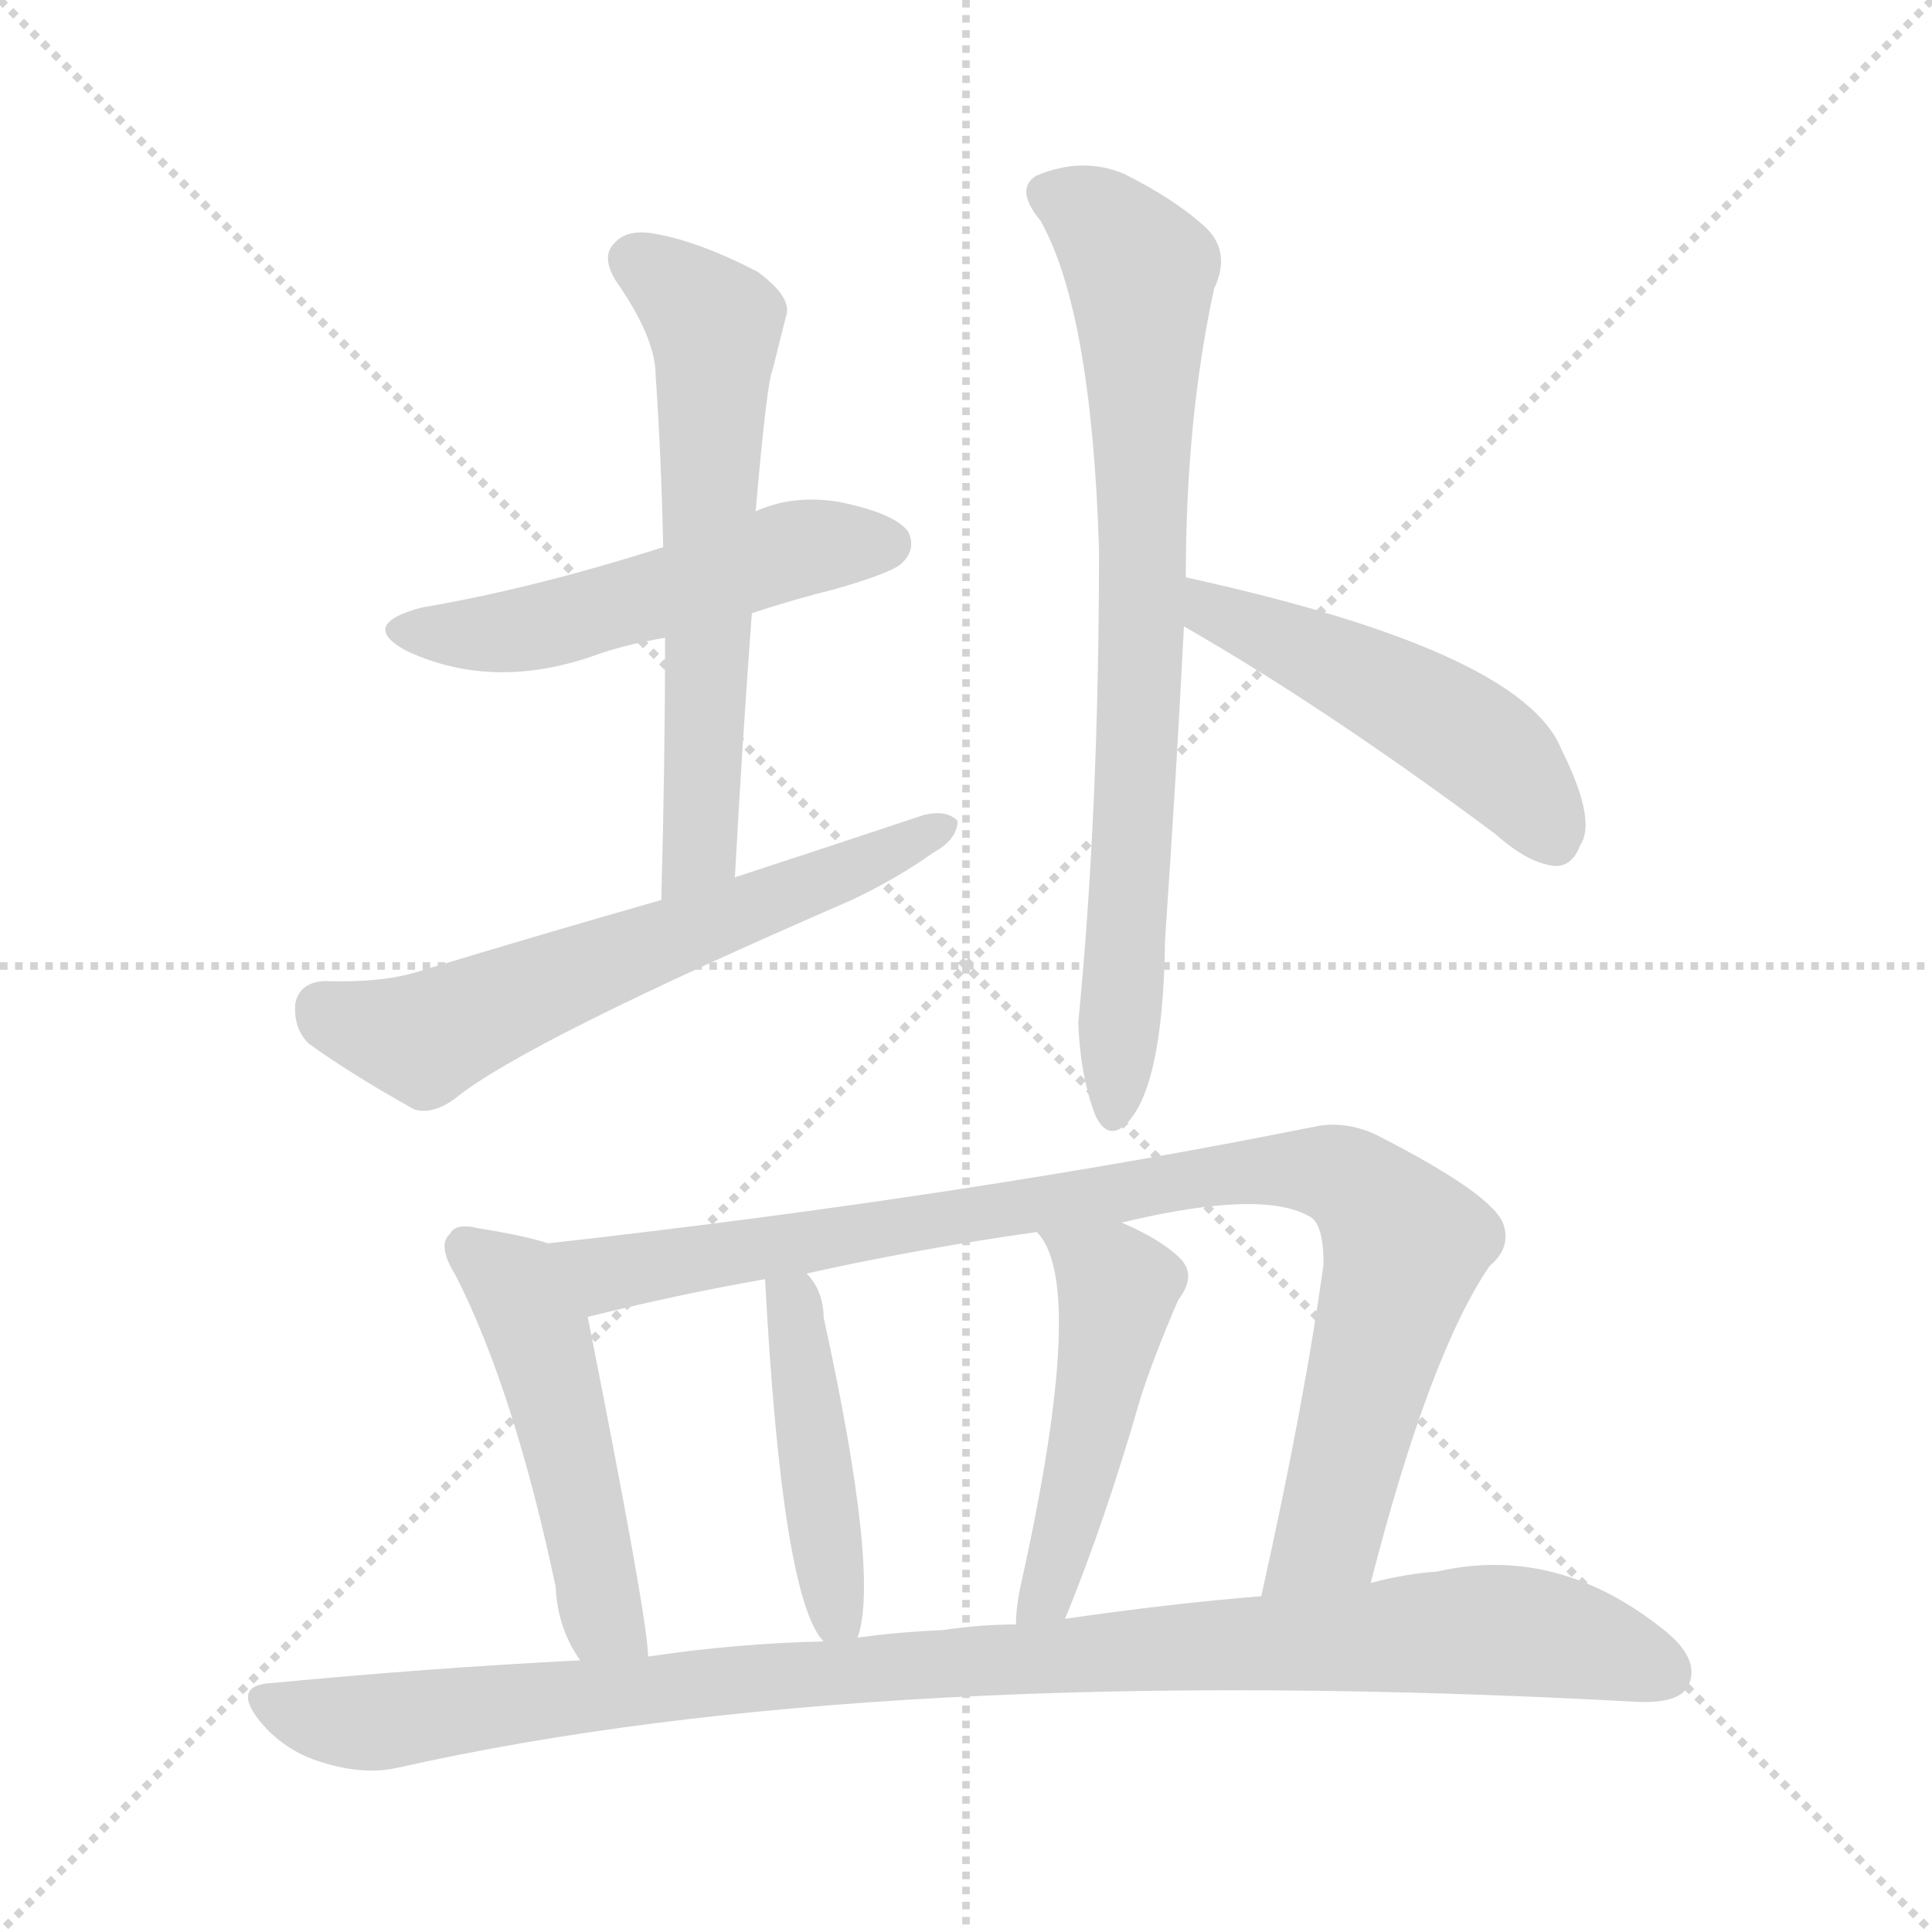 <svg version="1.1" viewBox="0 0 1024 1024" xmlns="http://www.w3.org/2000/svg">
  <g stroke="lightgray" stroke-dasharray="1,1" stroke-width="1" transform="scale(4, 4)">
    <line x1="0" y1="0" x2="256" y2="256"></line>
    <line x1="256" y1="0" x2="0" y2="256"></line>
    <line x1="128" y1="0" x2="128" y2="256"></line>
    <line x1="0" y1="128" x2="256" y2="128"></line>
  </g>
<g transform="scale(1, -1) translate(0, -900)">
   <style type="text/css">
    @keyframes keyframes0 {
      from {
       stroke: blue;
       stroke-dashoffset: 517;
       stroke-width: 128;
       }
       63% {
       animation-timing-function: step-end;
       stroke: blue;
       stroke-dashoffset: 0;
       stroke-width: 128;
       }
       to {
       stroke: black;
       stroke-width: 1024;
       }
       }
       #make-me-a-hanzi-animation-0 {
         animation: keyframes0 0.671s both;
         animation-delay: 0s;
         animation-timing-function: linear;
       }
    @keyframes keyframes1 {
      from {
       stroke: blue;
       stroke-dashoffset: 611;
       stroke-width: 128;
       }
       67% {
       animation-timing-function: step-end;
       stroke: blue;
       stroke-dashoffset: 0;
       stroke-width: 128;
       }
       to {
       stroke: black;
       stroke-width: 1024;
       }
       }
       #make-me-a-hanzi-animation-1 {
         animation: keyframes1 0.747s both;
         animation-delay: 0.671s;
         animation-timing-function: linear;
       }
    @keyframes keyframes2 {
      from {
       stroke: blue;
       stroke-dashoffset: 611;
       stroke-width: 128;
       }
       67% {
       animation-timing-function: step-end;
       stroke: blue;
       stroke-dashoffset: 0;
       stroke-width: 128;
       }
       to {
       stroke: black;
       stroke-width: 1024;
       }
       }
       #make-me-a-hanzi-animation-2 {
         animation: keyframes2 0.747s both;
         animation-delay: 1.418s;
         animation-timing-function: linear;
       }
    @keyframes keyframes3 {
      from {
       stroke: blue;
       stroke-dashoffset: 765;
       stroke-width: 128;
       }
       71% {
       animation-timing-function: step-end;
       stroke: blue;
       stroke-dashoffset: 0;
       stroke-width: 128;
       }
       to {
       stroke: black;
       stroke-width: 1024;
       }
       }
       #make-me-a-hanzi-animation-3 {
         animation: keyframes3 0.873s both;
         animation-delay: 2.165s;
         animation-timing-function: linear;
       }
    @keyframes keyframes4 {
      from {
       stroke: blue;
       stroke-dashoffset: 490;
       stroke-width: 128;
       }
       61% {
       animation-timing-function: step-end;
       stroke: blue;
       stroke-dashoffset: 0;
       stroke-width: 128;
       }
       to {
       stroke: black;
       stroke-width: 1024;
       }
       }
       #make-me-a-hanzi-animation-4 {
         animation: keyframes4 0.649s both;
         animation-delay: 3.038s;
         animation-timing-function: linear;
       }
    @keyframes keyframes5 {
      from {
       stroke: blue;
       stroke-dashoffset: 496;
       stroke-width: 128;
       }
       62% {
       animation-timing-function: step-end;
       stroke: blue;
       stroke-dashoffset: 0;
       stroke-width: 128;
       }
       to {
       stroke: black;
       stroke-width: 1024;
       }
       }
       #make-me-a-hanzi-animation-5 {
         animation: keyframes5 0.654s both;
         animation-delay: 3.687s;
         animation-timing-function: linear;
       }
    @keyframes keyframes6 {
      from {
       stroke: blue;
       stroke-dashoffset: 923;
       stroke-width: 128;
       }
       75% {
       animation-timing-function: step-end;
       stroke: blue;
       stroke-dashoffset: 0;
       stroke-width: 128;
       }
       to {
       stroke: black;
       stroke-width: 1024;
       }
       }
       #make-me-a-hanzi-animation-6 {
         animation: keyframes6 1.001s both;
         animation-delay: 4.34s;
         animation-timing-function: linear;
       }
    @keyframes keyframes7 {
      from {
       stroke: blue;
       stroke-dashoffset: 438;
       stroke-width: 128;
       }
       59% {
       animation-timing-function: step-end;
       stroke: blue;
       stroke-dashoffset: 0;
       stroke-width: 128;
       }
       to {
       stroke: black;
       stroke-width: 1024;
       }
       }
       #make-me-a-hanzi-animation-7 {
         animation: keyframes7 0.606s both;
         animation-delay: 5.341s;
         animation-timing-function: linear;
       }
    @keyframes keyframes8 {
      from {
       stroke: blue;
       stroke-dashoffset: 475;
       stroke-width: 128;
       }
       61% {
       animation-timing-function: step-end;
       stroke: blue;
       stroke-dashoffset: 0;
       stroke-width: 128;
       }
       to {
       stroke: black;
       stroke-width: 1024;
       }
       }
       #make-me-a-hanzi-animation-8 {
         animation: keyframes8 0.637s both;
         animation-delay: 5.948s;
         animation-timing-function: linear;
       }
    @keyframes keyframes9 {
      from {
       stroke: blue;
       stroke-dashoffset: 1004;
       stroke-width: 128;
       }
       77% {
       animation-timing-function: step-end;
       stroke: blue;
       stroke-dashoffset: 0;
       stroke-width: 128;
       }
       to {
       stroke: black;
       stroke-width: 1024;
       }
       }
       #make-me-a-hanzi-animation-9 {
         animation: keyframes9 1.067s both;
         animation-delay: 6.584s;
         animation-timing-function: linear;
       }
</style>
<path d="M 398.5 575.0 Q 419.5 582.0 443.5 588.0 Q 474.5 597.0 478.5 602.0 Q 485.5 609.0 481.5 618.0 Q 474.5 628.0 444.5 634.0 Q 420.5 638.0 400.5 629.0 L 351.5 610.0 Q 282.5 588.0 223.5 578.0 Q 189.5 569.0 215.5 555.0 Q 260.5 534.0 313.5 552.0 Q 329.5 558.0 352.5 562.0 L 398.5 575.0 Z" fill="lightgray"></path> 
<path d="M 389.5 435.0 Q 393.5 508.0 398.5 575.0 L 400.5 629.0 Q 406.5 698.0 409.5 704.0 Q 413.5 720.0 416.5 732.0 Q 420.5 742.0 401.5 756.0 Q 370.5 772.0 347.5 776.0 Q 332.5 779.0 325.5 771.0 Q 318.5 764.0 326.5 751.0 Q 347.5 721.0 347.5 701.0 Q 350.5 658.0 351.5 610.0 L 352.5 562.0 Q 352.5 496.0 350.5 423.0 C 349.5 393.0 387.5 405.0 389.5 435.0 Z" fill="lightgray"></path> 
<path d="M 350.5 423.0 Q 287.5 405.0 221.5 385.0 Q 202.5 379.0 171.5 380.0 Q 158.5 379.0 156.5 368.0 Q 155.5 355.0 163.5 347.0 Q 185.5 331.0 219.5 312.0 Q 229.5 309.0 241.5 318.0 Q 278.5 348.0 451.5 423.0 Q 476.5 435.0 494.5 448.0 Q 507.5 455.0 507.5 465.0 Q 501.5 471.0 489.5 468.0 Q 441.5 452.0 389.5 435.0 L 350.5 423.0 Z" fill="lightgray"></path> 
<path d="M 628.5 594.0 Q 628.5 678.0 643.5 747.0 Q 652.5 766.0 639.5 779.0 Q 623.5 794.0 595.5 808.0 Q 573.5 817.0 549.5 807.0 Q 537.5 800.0 551.5 783.0 Q 578.5 735.0 582.5 609.0 Q 582.5 470.0 571.5 358.0 Q 572.5 330.0 580.5 309.0 Q 586.5 296.0 595.5 303.0 Q 616.5 321.0 617.5 402.0 Q 623.5 489.0 627.5 568.0 L 628.5 594.0 Z" fill="lightgray"></path> 
<path d="M 627.5 568.0 Q 702.5 525.0 792.5 458.0 Q 810.5 442.0 824.5 441.0 Q 833.5 441.0 837.5 452.0 Q 846.5 465.0 827.5 503.0 Q 806.5 555.0 628.5 594.0 C 599.5 601.0 601.5 583.0 627.5 568.0 Z" fill="lightgray"></path> 
<path d="M 290.5 241.0 Q 278.5 245.0 253.5 249.0 Q 241.5 252.0 238.5 246.0 Q 231.5 240.0 241.5 224.0 Q 272.5 163.0 294.5 59.0 Q 295.5 37.0 307.5 20.0 C 323.5 -5.0 345.5 -8.0 343.5 22.0 Q 343.5 41.0 311.5 202.0 C 305.5 231.0 304.5 237.0 290.5 241.0 Z" fill="lightgray"></path> 
<path d="M 726.5 61.0 Q 757.5 182.0 789.5 229.0 Q 801.5 239.0 796.5 252.0 Q 789.5 268.0 728.5 299.0 Q 712.5 306.0 697.5 303.0 Q 513.5 266.0 290.5 241.0 C 260.5 238.0 282.5 195.0 311.5 202.0 Q 359.5 214.0 405.5 222.0 L 427.5 225.0 Q 485.5 238.0 549.5 247.0 L 594.5 252.0 Q 669.5 270.0 694.5 255.0 Q 701.5 251.0 701.5 230.0 Q 691.5 157.0 668.5 54.0 C 662.5 25.0 718.5 32.0 726.5 61.0 Z" fill="lightgray"></path> 
<path d="M 454.5 32.0 Q 466.5 65.0 436.5 202.0 Q 436.5 203.0 436.5 204.0 Q 435.5 217.0 427.5 225.0 C 408.5 248.0 403.5 252.0 405.5 222.0 Q 414.5 53.0 436.5 30.0 C 449.5 12.0 449.5 12.0 454.5 32.0 Z" fill="lightgray"></path> 
<path d="M 564.5 42.0 Q 585.5 93.0 604.5 159.0 Q 611.5 181.0 624.5 211.0 Q 634.5 224.0 625.5 233.0 Q 615.5 243.0 594.5 252.0 C 567.5 264.0 531.5 271.0 549.5 247.0 Q 576.5 220.0 541.5 62.0 Q 538.5 49.0 538.5 39.0 C 536.5 9.0 553.5 14.0 564.5 42.0 Z" fill="lightgray"></path> 
<path d="M 307.5 20.0 Q 228.5 16.0 144.5 8.0 Q 122.5 7.0 137.5 -12.0 Q 150.5 -28.0 170.5 -34.0 Q 192.5 -41.0 210.5 -37.0 Q 463.5 20.0 867.5 -2.0 Q 889.5 -3.0 894.5 6.0 Q 901.5 19.0 884.5 34.0 Q 826.5 82.0 761.5 67.0 Q 745.5 66.0 726.5 61.0 L 668.5 54.0 Q 619.5 50.0 564.5 42.0 L 538.5 39.0 Q 519.5 39.0 499.5 36.0 Q 475.5 35.0 454.5 32.0 L 436.5 30.0 Q 390.5 29.0 343.5 22.0 L 307.5 20.0 Z" fill="lightgray"></path> 
      <clipPath id="make-me-a-hanzi-clip-0">
      <path d="M 398.5 575.0 Q 419.5 582.0 443.5 588.0 Q 474.5 597.0 478.5 602.0 Q 485.5 609.0 481.5 618.0 Q 474.5 628.0 444.5 634.0 Q 420.5 638.0 400.5 629.0 L 351.5 610.0 Q 282.5 588.0 223.5 578.0 Q 189.5 569.0 215.5 555.0 Q 260.5 534.0 313.5 552.0 Q 329.5 558.0 352.5 562.0 L 398.5 575.0 Z" fill="lightgray"></path>
      </clipPath>
      <path clip-path="url(#make-me-a-hanzi-clip-0)" d="M 216.5 567.0 L 251.5 563.0 L 287.5 568.0 L 424.5 610.0 L 470.5 612.0 " fill="none" id="make-me-a-hanzi-animation-0" stroke-dasharray="389 778" stroke-linecap="round"></path>

      <clipPath id="make-me-a-hanzi-clip-1">
      <path d="M 389.5 435.0 Q 393.5 508.0 398.5 575.0 L 400.5 629.0 Q 406.5 698.0 409.5 704.0 Q 413.5 720.0 416.5 732.0 Q 420.5 742.0 401.5 756.0 Q 370.5 772.0 347.5 776.0 Q 332.5 779.0 325.5 771.0 Q 318.5 764.0 326.5 751.0 Q 347.5 721.0 347.5 701.0 Q 350.5 658.0 351.5 610.0 L 352.5 562.0 Q 352.5 496.0 350.5 423.0 C 349.5 393.0 387.5 405.0 389.5 435.0 Z" fill="lightgray"></path>
      </clipPath>
      <path clip-path="url(#make-me-a-hanzi-clip-1)" d="M 336.5 762.0 L 368.5 739.0 L 379.5 720.0 L 371.5 460.0 L 355.5 431.0 " fill="none" id="make-me-a-hanzi-animation-1" stroke-dasharray="483 966" stroke-linecap="round"></path>

      <clipPath id="make-me-a-hanzi-clip-2">
      <path d="M 350.5 423.0 Q 287.5 405.0 221.5 385.0 Q 202.5 379.0 171.5 380.0 Q 158.5 379.0 156.5 368.0 Q 155.5 355.0 163.5 347.0 Q 185.5 331.0 219.5 312.0 Q 229.5 309.0 241.5 318.0 Q 278.5 348.0 451.5 423.0 Q 476.5 435.0 494.5 448.0 Q 507.5 455.0 507.5 465.0 Q 501.5 471.0 489.5 468.0 Q 441.5 452.0 389.5 435.0 L 350.5 423.0 Z" fill="lightgray"></path>
      </clipPath>
      <path clip-path="url(#make-me-a-hanzi-clip-2)" d="M 170.5 366.0 L 202.5 353.0 L 231.5 352.0 L 501.5 462.0 " fill="none" id="make-me-a-hanzi-animation-2" stroke-dasharray="483 966" stroke-linecap="round"></path>

      <clipPath id="make-me-a-hanzi-clip-3">
      <path d="M 628.5 594.0 Q 628.5 678.0 643.5 747.0 Q 652.5 766.0 639.5 779.0 Q 623.5 794.0 595.5 808.0 Q 573.5 817.0 549.5 807.0 Q 537.5 800.0 551.5 783.0 Q 578.5 735.0 582.5 609.0 Q 582.5 470.0 571.5 358.0 Q 572.5 330.0 580.5 309.0 Q 586.5 296.0 595.5 303.0 Q 616.5 321.0 617.5 402.0 Q 623.5 489.0 627.5 568.0 L 628.5 594.0 Z" fill="lightgray"></path>
      </clipPath>
      <path clip-path="url(#make-me-a-hanzi-clip-3)" d="M 558.5 796.0 L 581.5 784.0 L 604.5 756.0 L 605.5 562.0 L 589.5 310.0 " fill="none" id="make-me-a-hanzi-animation-3" stroke-dasharray="637 1274" stroke-linecap="round"></path>

      <clipPath id="make-me-a-hanzi-clip-4">
      <path d="M 627.5 568.0 Q 702.5 525.0 792.5 458.0 Q 810.5 442.0 824.5 441.0 Q 833.5 441.0 837.5 452.0 Q 846.5 465.0 827.5 503.0 Q 806.5 555.0 628.5 594.0 C 599.5 601.0 601.5 583.0 627.5 568.0 Z" fill="lightgray"></path>
      </clipPath>
      <path clip-path="url(#make-me-a-hanzi-clip-4)" d="M 639.5 587.0 L 642.5 576.0 L 700.5 552.0 L 786.5 503.0 L 823.5 455.0 " fill="none" id="make-me-a-hanzi-animation-4" stroke-dasharray="362 724" stroke-linecap="round"></path>

      <clipPath id="make-me-a-hanzi-clip-5">
      <path d="M 290.5 241.0 Q 278.5 245.0 253.5 249.0 Q 241.5 252.0 238.5 246.0 Q 231.5 240.0 241.5 224.0 Q 272.5 163.0 294.5 59.0 Q 295.5 37.0 307.5 20.0 C 323.5 -5.0 345.5 -8.0 343.5 22.0 Q 343.5 41.0 311.5 202.0 C 305.5 231.0 304.5 237.0 290.5 241.0 Z" fill="lightgray"></path>
      </clipPath>
      <path clip-path="url(#make-me-a-hanzi-clip-5)" d="M 247.5 238.0 L 269.5 222.0 L 284.5 196.0 L 320.5 42.0 L 337.5 24.0 " fill="none" id="make-me-a-hanzi-animation-5" stroke-dasharray="368 736" stroke-linecap="round"></path>

      <clipPath id="make-me-a-hanzi-clip-6">
      <path d="M 726.5 61.0 Q 757.5 182.0 789.5 229.0 Q 801.5 239.0 796.5 252.0 Q 789.5 268.0 728.5 299.0 Q 712.5 306.0 697.5 303.0 Q 513.5 266.0 290.5 241.0 C 260.5 238.0 282.5 195.0 311.5 202.0 Q 359.5 214.0 405.5 222.0 L 427.5 225.0 Q 485.5 238.0 549.5 247.0 L 594.5 252.0 Q 669.5 270.0 694.5 255.0 Q 701.5 251.0 701.5 230.0 Q 691.5 157.0 668.5 54.0 C 662.5 25.0 718.5 32.0 726.5 61.0 Z" fill="lightgray"></path>
      </clipPath>
      <path clip-path="url(#make-me-a-hanzi-clip-6)" d="M 299.5 237.0 L 327.5 225.0 L 664.5 280.0 L 713.5 276.0 L 737.5 253.0 L 744.5 237.0 L 704.5 86.0 L 674.5 61.0 " fill="none" id="make-me-a-hanzi-animation-6" stroke-dasharray="795 1590" stroke-linecap="round"></path>

      <clipPath id="make-me-a-hanzi-clip-7">
      <path d="M 454.5 32.0 Q 466.5 65.0 436.5 202.0 Q 436.5 203.0 436.5 204.0 Q 435.5 217.0 427.5 225.0 C 408.5 248.0 403.5 252.0 405.5 222.0 Q 414.5 53.0 436.5 30.0 C 449.5 12.0 449.5 12.0 454.5 32.0 Z" fill="lightgray"></path>
      </clipPath>
      <path clip-path="url(#make-me-a-hanzi-clip-7)" d="M 423.5 215.0 L 419.5 207.0 L 437.5 79.0 L 449.5 37.0 " fill="none" id="make-me-a-hanzi-animation-7" stroke-dasharray="310 620" stroke-linecap="round"></path>

      <clipPath id="make-me-a-hanzi-clip-8">
      <path d="M 564.5 42.0 Q 585.5 93.0 604.5 159.0 Q 611.5 181.0 624.5 211.0 Q 634.5 224.0 625.5 233.0 Q 615.5 243.0 594.5 252.0 C 567.5 264.0 531.5 271.0 549.5 247.0 Q 576.5 220.0 541.5 62.0 Q 538.5 49.0 538.5 39.0 C 536.5 9.0 553.5 14.0 564.5 42.0 Z" fill="lightgray"></path>
      </clipPath>
      <path clip-path="url(#make-me-a-hanzi-clip-8)" d="M 561.5 241.0 L 592.5 216.0 L 562.5 81.0 L 544.5 44.0 " fill="none" id="make-me-a-hanzi-animation-8" stroke-dasharray="347 694" stroke-linecap="round"></path>

      <clipPath id="make-me-a-hanzi-clip-9">
      <path d="M 307.5 20.0 Q 228.5 16.0 144.5 8.0 Q 122.5 7.0 137.5 -12.0 Q 150.5 -28.0 170.5 -34.0 Q 192.5 -41.0 210.5 -37.0 Q 463.5 20.0 867.5 -2.0 Q 889.5 -3.0 894.5 6.0 Q 901.5 19.0 884.5 34.0 Q 826.5 82.0 761.5 67.0 Q 745.5 66.0 726.5 61.0 L 668.5 54.0 Q 619.5 50.0 564.5 42.0 L 538.5 39.0 Q 519.5 39.0 499.5 36.0 Q 475.5 35.0 454.5 32.0 L 436.5 30.0 Q 390.5 29.0 343.5 22.0 L 307.5 20.0 Z" fill="lightgray"></path>
      </clipPath>
      <path clip-path="url(#make-me-a-hanzi-clip-9)" d="M 141.5 -2.0 L 193.5 -13.0 L 384.5 10.0 L 775.5 36.0 L 834.5 31.0 L 882.5 14.0 " fill="none" id="make-me-a-hanzi-animation-9" stroke-dasharray="876 1752" stroke-linecap="round"></path>

</g>
</svg>
